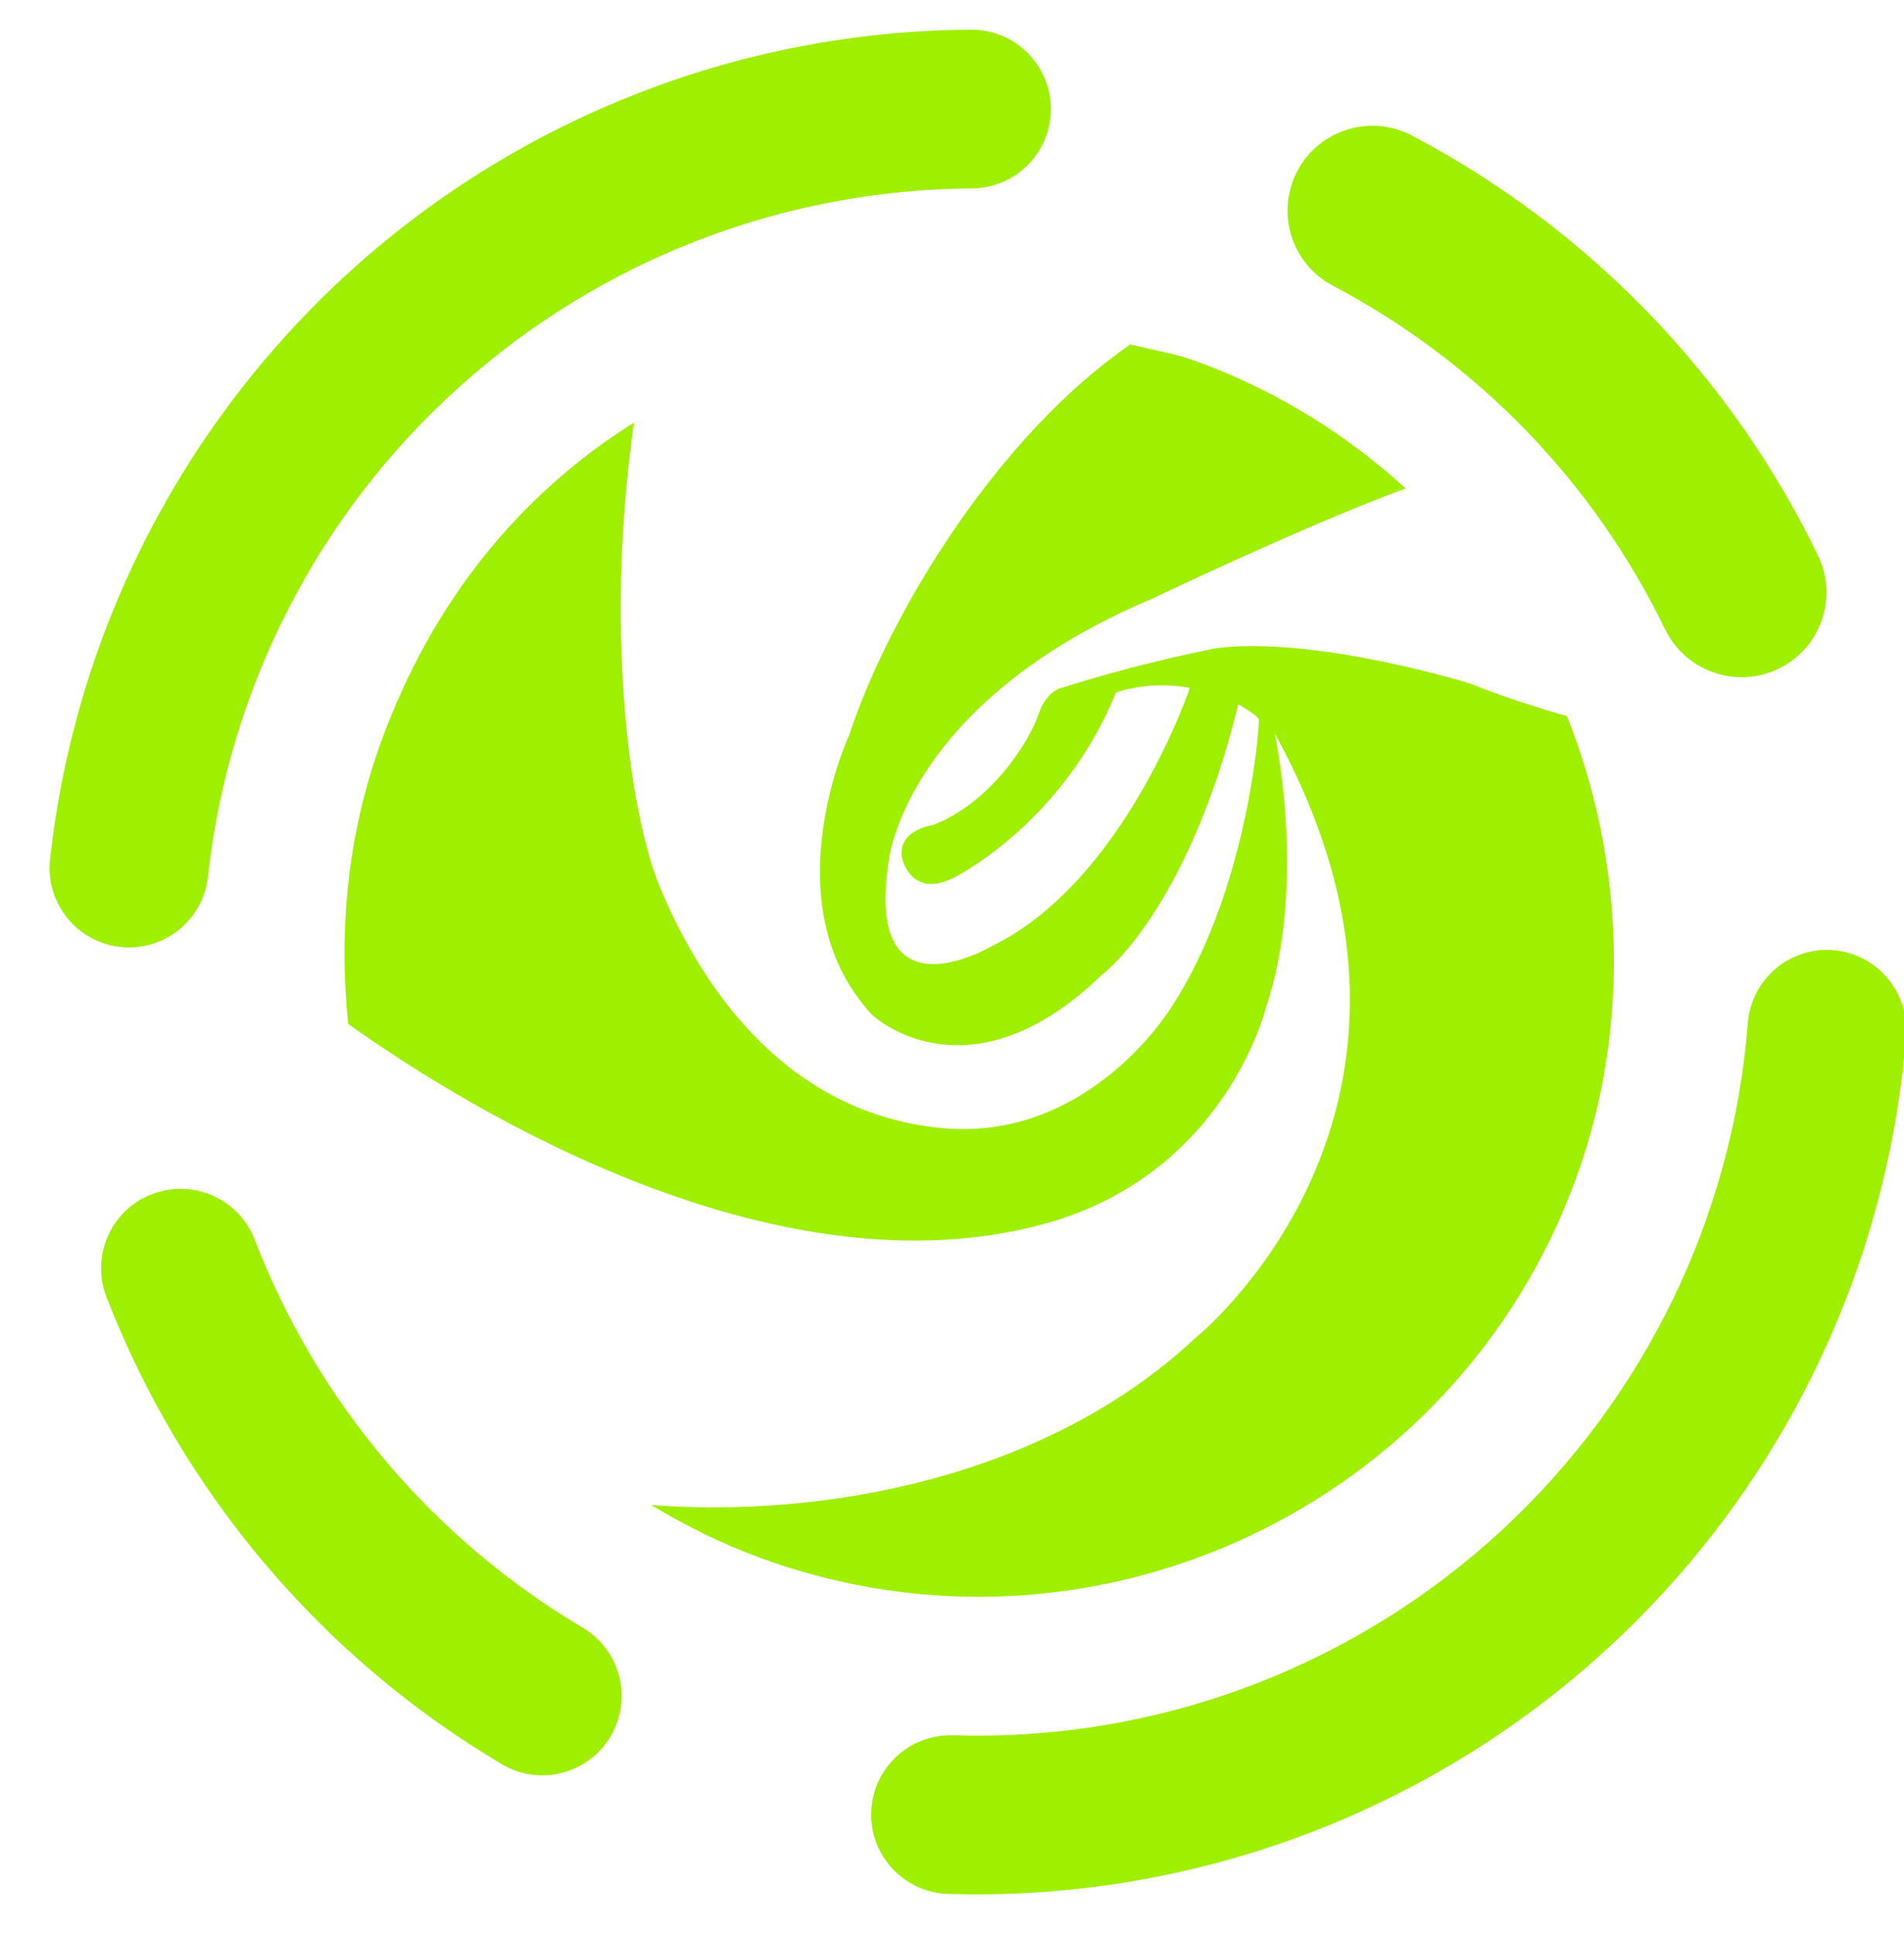 <svg width="64" height="65" viewBox="0 0 64 65" fill="none" xmlns="http://www.w3.org/2000/svg">
<g clip-path="url(#clip0_62_4710)">
<path fill-rule="evenodd" clip-rule="evenodd" d="M44.803 9.602C43.411 8.87 42.874 7.145 43.606 5.751C44.338 4.359 46.063 3.822 47.457 4.554C53.389 7.677 58.179 12.625 61.103 18.657C61.795 20.074 61.208 21.783 59.791 22.471C58.374 23.161 56.662 22.57 55.97 21.153C53.574 16.205 49.666 12.169 44.803 9.602ZM32.67 6.333C34.141 6.325 35.33 5.125 35.324 3.653C35.316 2.181 34.114 0.991 32.644 0.999C24.963 1.039 17.564 3.906 11.857 9.039C6.15 14.186 2.524 21.239 1.684 28.879C1.521 30.343 2.578 31.665 4.044 31.826C5.508 31.987 6.828 30.93 6.99 29.466C7.684 23.133 10.697 17.266 15.43 13.013C20.163 8.746 26.297 6.373 32.67 6.333ZM8.564 41.666C8.033 40.29 6.486 39.603 5.11 40.133C3.733 40.662 3.046 42.21 3.577 43.586C6.124 50.159 10.803 55.693 16.87 59.293C18.136 60.043 19.773 59.625 20.523 58.359C21.274 57.094 20.855 55.457 19.59 54.706C14.55 51.719 10.67 47.133 8.564 41.666ZM31.99 58.319C30.518 58.297 29.305 59.474 29.284 60.946C29.261 62.418 30.438 63.63 31.91 63.653L32.79 63.666C32.803 63.666 32.817 63.666 32.83 63.666C40.71 63.666 48.31 60.693 54.097 55.346C59.883 49.999 63.457 42.653 64.07 34.799C64.18 33.335 63.081 32.05 61.617 31.933C60.151 31.815 58.867 32.914 58.75 34.386C58.243 40.893 55.283 46.986 50.483 51.426C45.684 55.866 39.39 58.333 32.857 58.333L31.99 58.319ZM25.585 52.369C24.271 51.889 23.045 51.278 21.889 50.581C27.631 51.022 35.125 49.698 40.178 44.969C40.178 44.969 49.813 37.271 42.843 24.639C42.843 24.639 43.966 29.73 42.534 33.918C42.534 33.918 41.167 39.479 35.097 41.134C26.153 43.571 15.963 37.445 11.704 34.413C11.383 31.295 11.669 28.074 12.81 24.931C14.504 20.275 17.421 16.642 21.31 14.202C20.338 21.005 21.106 27.267 22.212 29.891C23.694 33.409 26.538 37.378 31.566 37.905C36.596 38.433 39.367 33.861 39.367 33.861C41.947 29.941 42.352 24.311 42.312 24.177C42.273 24.039 41.625 23.667 41.625 23.667C39.889 30.693 37.026 32.773 37.026 32.773C32.511 37.131 29.316 34.109 29.316 34.109C25.878 30.418 28.552 24.685 28.552 24.685C29.897 20.599 33.553 14.619 37.997 11.578C38.737 11.762 39.481 11.875 40.213 12.142C42.902 13.122 45.258 14.601 47.25 16.417C44.001 17.602 38.753 20.11 38.753 20.11C30.437 23.613 29.875 28.91 29.875 28.91C29.014 34.371 33.347 31.794 33.347 31.794C37.806 29.622 39.997 23.119 39.997 23.119C38.606 22.854 37.51 23.277 37.51 23.277C35.729 27.67 32.098 29.478 32.098 29.478C30.669 30.234 30.337 28.897 30.337 28.897C30.096 27.895 31.37 27.725 31.37 27.725C33.349 26.955 34.614 24.877 34.901 24.027C35.186 23.175 35.718 23.109 35.718 23.109C38.429 22.243 40.902 21.783 40.902 21.783C44.269 21.37 49.422 22.975 49.422 22.975C50.578 23.439 51.686 23.787 52.67 24.066C54.559 28.785 54.858 34.426 52.986 39.578C48.95 50.683 36.681 56.413 25.585 52.369Z" fill="#9FEF00"/>
</g>
<defs>
<clipPath id="clip0_62_4710">
<rect width="64" height="64" fill="white" transform="translate(0 0.333)"/>
</clipPath>
</defs>
</svg>
